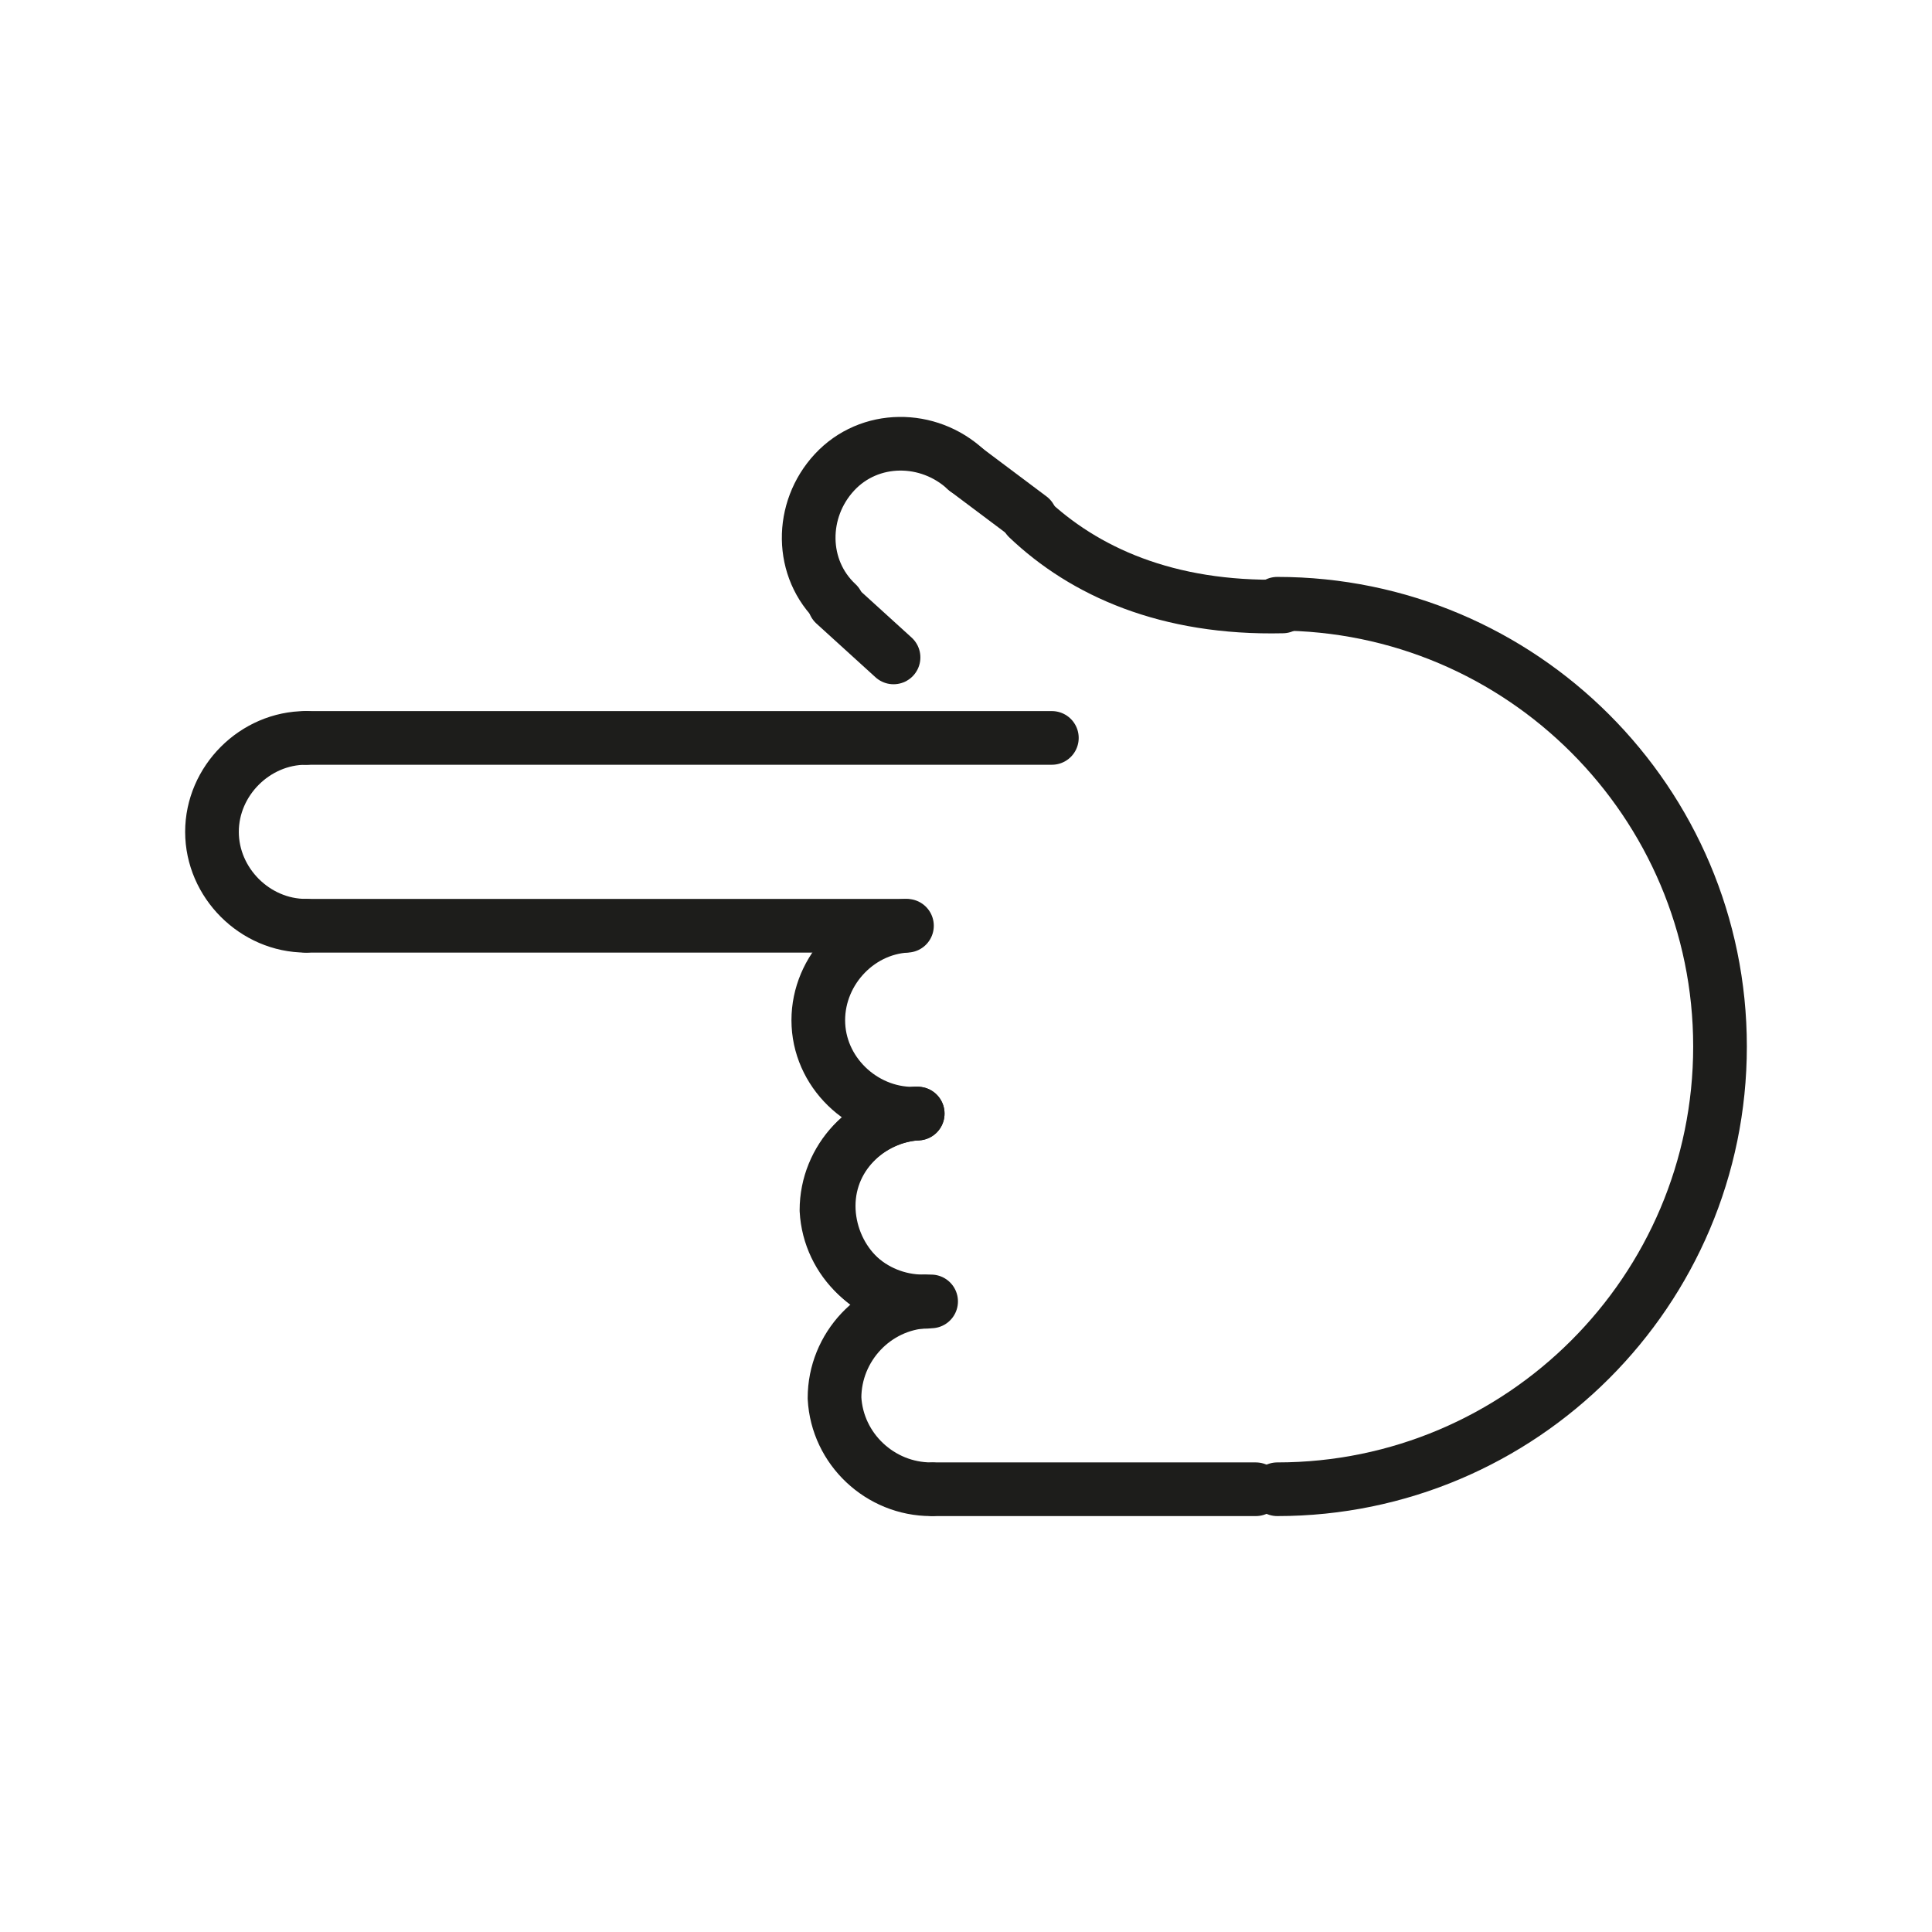 <?xml version="1.0" encoding="utf-8"?>
<!-- Generator: Adobe Illustrator 21.1.0, SVG Export Plug-In . SVG Version: 6.00 Build 0)  -->
<svg version="1.1" id="emoji" xmlns="http://www.w3.org/2000/svg" xmlns:xlink="http://www.w3.org/1999/xlink" x="0px" y="0px"
	 viewBox="0 0 72 72" enable-background="new 0 0 72 72" xml:space="preserve">
<g id="_xD83D__xDC48_">
	<path fill="none" stroke="#1D1D1B" stroke-width="2" stroke-linecap="round" stroke-linejoin="round" stroke-miterlimit="10" d="
		M47.6,55.5c9.1,0,16.5-7.4,16.5-16.5s-7.4-16.5-16.5-16.5"/>
	
		<line fill="none" stroke="#1D1D1B" stroke-width="2" stroke-linecap="round" stroke-linejoin="round" stroke-miterlimit="10" x1="46.8" y1="55.5" x2="34.8" y2="55.5"/>
	<path fill="none" stroke="#1D1D1B" stroke-width="2" stroke-linecap="round" stroke-linejoin="round" stroke-miterlimit="10" d="
		M34.5,48.5c-1.9,0.1-3.4,1.7-3.4,3.6c0.1,1.9,1.7,3.4,3.6,3.4"/>
	<path fill="none" stroke="#1D1D1B" stroke-width="2" stroke-linecap="round" stroke-linejoin="round" stroke-miterlimit="10" d="
		M34.2,41.5c-1.9,0.1-3.4,1.7-3.4,3.6c0.1,1.9,1.7,3.4,3.6,3.4"/>
	<path fill="none" stroke="#1D1D1B" stroke-width="2" stroke-linecap="round" stroke-linejoin="round" stroke-miterlimit="10" d="
		M34.1,41.5c-1.9,0.2-3.4,1.8-3.2,3.8c0.2,1.9,1.8,3.4,3.8,3.2"/>
	<path fill="none" stroke="#1D1D1B" stroke-width="2" stroke-linecap="round" stroke-linejoin="round" stroke-miterlimit="10" d="
		M33.8,34.5c-1.9,0.1-3.4,1.8-3.3,3.7s1.8,3.4,3.7,3.3"/>
	<path fill="none" stroke="#1D1D1B" stroke-width="2" stroke-linecap="round" stroke-linejoin="round" stroke-miterlimit="10" d="
		M36,17.5c-1.4-1.3-3.6-1.3-4.9,0.1c-1.3,1.4-1.3,3.6,0.1,4.9"/>
	<path fill="none" stroke="#1D1D1B" stroke-width="2" stroke-linecap="round" stroke-linejoin="round" stroke-miterlimit="10" d="
		M11.4,27.5c-1.9,0-3.5,1.6-3.5,3.5s1.6,3.5,3.5,3.5"/>
	
		<line fill="none" stroke="#1D1D1B" stroke-width="2" stroke-linecap="round" stroke-linejoin="round" stroke-miterlimit="10" x1="33.7" y1="34.5" x2="11.4" y2="34.5"/>
	
		<line fill="none" stroke="#1D1D1B" stroke-width="2" stroke-linecap="round" stroke-linejoin="round" stroke-miterlimit="10" x1="11.4" y1="27.5" x2="39.2" y2="27.5"/>
	
		<line fill="none" stroke="#1D1D1B" stroke-width="2" stroke-linecap="round" stroke-linejoin="round" stroke-miterlimit="10" x1="33.3" y1="24.5" x2="31.1" y2="22.5"/>
	<path fill="none" stroke="#1D1D1B" stroke-width="2" stroke-linecap="round" stroke-linejoin="round" stroke-miterlimit="10" d="
		M38.3,19.3c2.1,2,5.2,3.4,9.5,3.3"/>
	
		<line fill="none" stroke="#1D1D1B" stroke-width="2" stroke-linecap="round" stroke-linejoin="round" stroke-miterlimit="10" x1="36" y1="17.5" x2="38.4" y2="19.3"/>
</g>
</svg>

